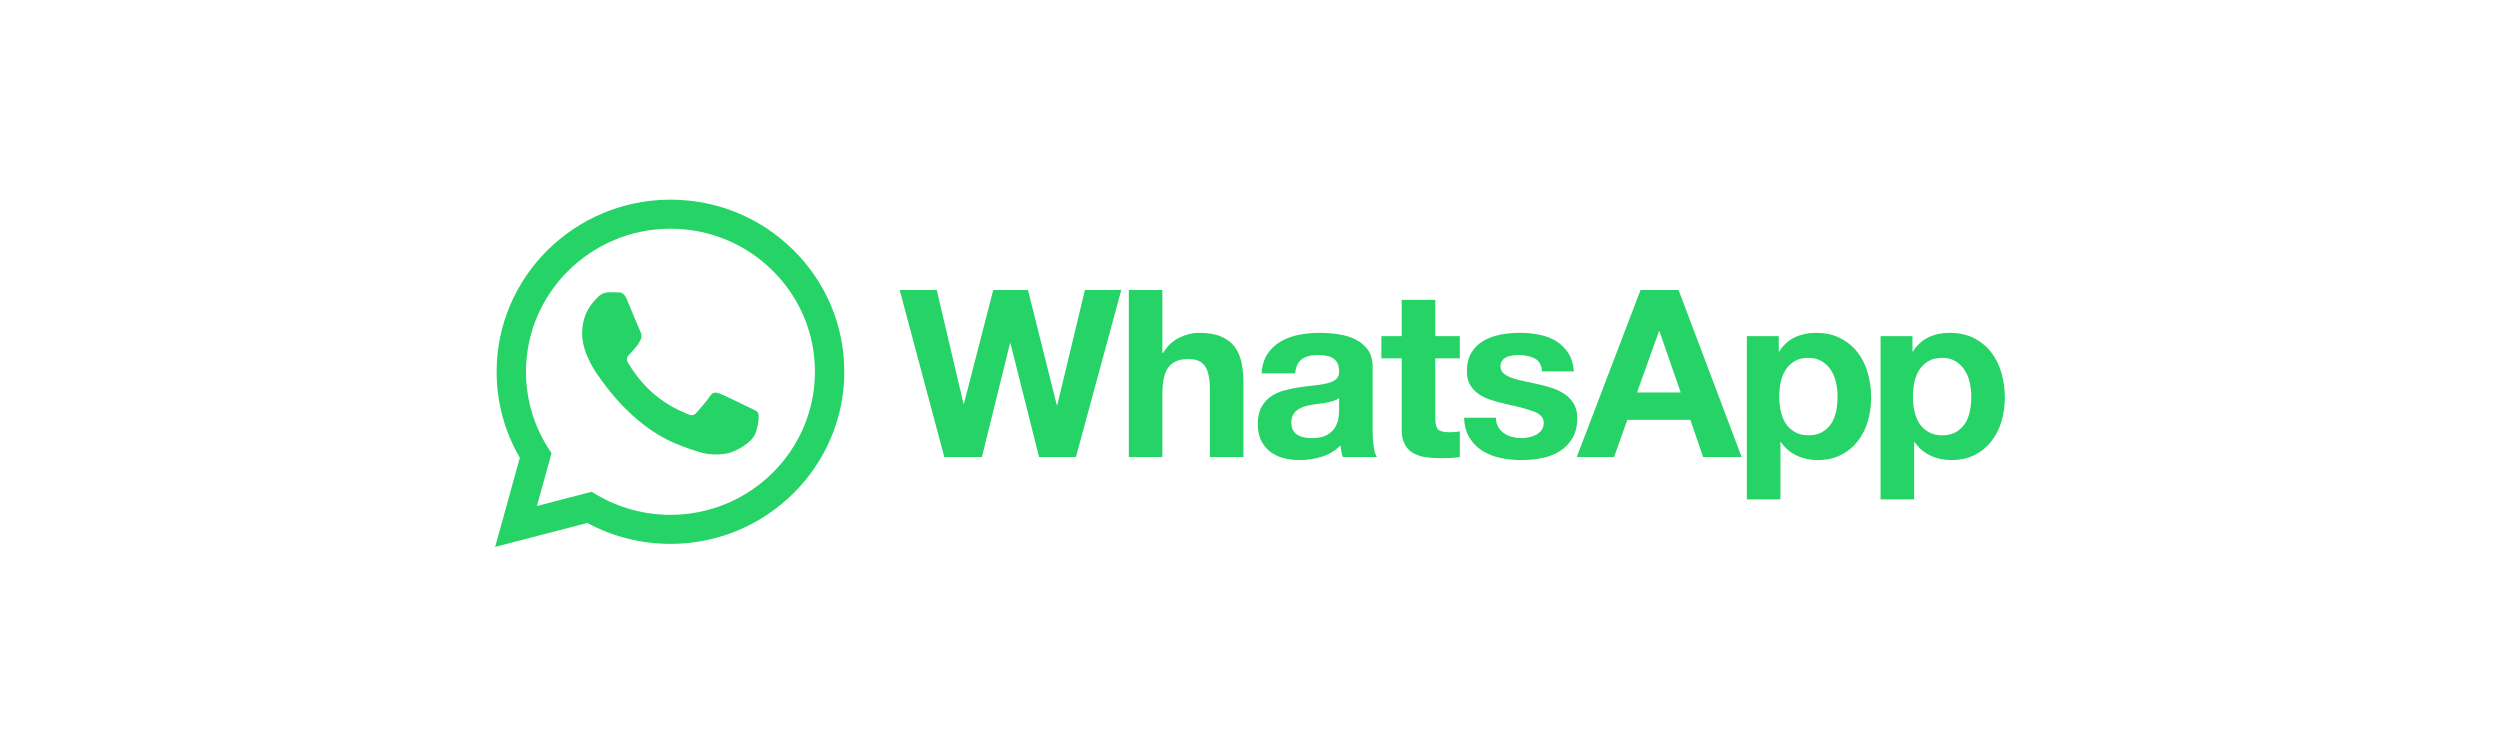 <svg width="288" height="86" viewBox="0 0 288 86" fill="none" xmlns="http://www.w3.org/2000/svg">
<path d="M77.237 23C66.2 23 57.215 31.891 57.21 42.819C57.209 46.312 58.132 49.722 59.884 52.728L57.043 63L67.659 60.244C70.585 61.823 73.878 62.655 77.229 62.656H77.237C88.274 62.656 97.258 53.764 97.263 42.836C97.265 37.539 95.184 32.56 91.403 28.814C87.622 25.067 82.594 23.002 77.237 23ZM77.237 59.309H77.23C74.244 59.309 71.314 58.513 68.758 57.012L68.151 56.655L61.852 58.291L63.533 52.212L63.137 51.589C61.471 48.966 60.591 45.934 60.592 42.822C60.596 33.738 68.063 26.348 77.244 26.348C81.69 26.35 85.869 28.066 89.011 31.18C92.154 34.293 93.883 38.433 93.882 42.834C93.879 51.918 86.411 59.309 77.237 59.309ZM86.367 46.971C85.867 46.723 83.406 45.525 82.948 45.359C82.489 45.193 82.155 45.111 81.821 45.607C81.488 46.103 80.529 47.218 80.238 47.549C79.946 47.88 79.653 47.921 79.154 47.673C78.654 47.425 77.041 46.901 75.13 45.214C73.642 43.901 72.638 42.279 72.346 41.783C72.055 41.288 72.315 41.02 72.567 40.773C72.791 40.552 73.066 40.195 73.317 39.905C73.567 39.616 73.65 39.41 73.817 39.078C73.983 38.748 73.9 38.458 73.775 38.21C73.649 37.962 72.648 35.525 72.232 34.533C71.826 33.568 71.413 33.697 71.106 33.682C70.814 33.667 70.481 33.665 70.147 33.665C69.813 33.665 69.271 33.789 68.812 34.285C68.353 34.781 67.061 35.979 67.061 38.416C67.061 40.854 68.855 43.21 69.104 43.54C69.354 43.87 72.632 48.873 77.652 51.018C78.846 51.527 79.778 51.832 80.504 52.06C81.703 52.437 82.794 52.384 83.656 52.256C84.617 52.114 86.616 51.058 87.033 49.901C87.45 48.744 87.45 47.753 87.325 47.545C87.199 47.339 86.866 47.215 86.366 46.967L86.367 46.971ZM121.794 46.668H121.741L118.421 33.411H114.42L111.045 46.506H110.991L107.916 33.411H103.643L108.787 52.65H113.114L116.352 39.554H116.407L119.7 52.65H123.946L129.172 33.411H124.981L121.796 46.668H121.794ZM142.207 39.918C141.826 39.425 141.304 39.039 140.643 38.76C139.98 38.483 139.131 38.343 138.098 38.343C137.372 38.343 136.629 38.527 135.865 38.896C135.103 39.264 134.478 39.852 133.988 40.661H133.906V33.411H130.041V52.649H133.906V45.347C133.906 43.928 134.141 42.91 134.614 42.289C135.086 41.67 135.848 41.359 136.9 41.359C137.825 41.359 138.469 41.642 138.833 42.209C139.196 42.774 139.377 43.631 139.377 44.781V52.649H143.243V44.081C143.243 43.219 143.164 42.433 143.011 41.723C142.856 41.015 142.589 40.413 142.208 39.918H142.207ZM158.128 49.551V42.304C158.128 41.458 157.938 40.78 157.556 40.269C157.175 39.757 156.686 39.357 156.088 39.07C155.488 38.783 154.826 38.589 154.1 38.491C153.374 38.392 152.658 38.342 151.951 38.342C151.171 38.342 150.395 38.418 149.625 38.572C148.852 38.725 148.159 38.981 147.542 39.34C146.925 39.699 146.416 40.175 146.019 40.767C145.619 41.361 145.392 42.106 145.338 43.005H149.202C149.275 42.25 149.53 41.711 149.965 41.387C150.401 41.064 150.999 40.903 151.761 40.903C152.105 40.903 152.427 40.925 152.727 40.97C153.025 41.015 153.289 41.103 153.516 41.239C153.743 41.373 153.924 41.562 154.06 41.806C154.196 42.048 154.264 42.377 154.264 42.788C154.281 43.184 154.163 43.483 153.91 43.691C153.655 43.898 153.311 44.056 152.876 44.162C152.44 44.271 151.941 44.352 151.378 44.404C150.815 44.46 150.244 44.533 149.665 44.621C149.083 44.711 148.507 44.832 147.937 44.985C147.365 45.136 146.855 45.367 146.411 45.671C145.967 45.978 145.604 46.386 145.322 46.898C145.041 47.41 144.9 48.062 144.9 48.851C144.9 49.569 145.023 50.189 145.268 50.709C145.512 51.232 145.853 51.662 146.288 52.004C146.724 52.345 147.232 52.597 147.813 52.759C148.392 52.92 149.02 53.001 149.69 53.001C150.561 53.001 151.415 52.875 152.248 52.625C153.083 52.371 153.81 51.933 154.427 51.303C154.444 51.537 154.476 51.766 154.521 51.99C154.567 52.213 154.626 52.435 154.698 52.649H158.617C158.436 52.363 158.308 51.932 158.236 51.356C158.162 50.781 158.126 50.181 158.126 49.551H158.128ZM154.264 47.26C154.264 47.478 154.242 47.765 154.196 48.123C154.152 48.484 154.029 48.837 153.828 49.188C153.628 49.538 153.319 49.84 152.902 50.091C152.486 50.343 151.896 50.468 151.132 50.468C150.825 50.468 150.525 50.442 150.235 50.386C149.944 50.333 149.69 50.238 149.473 50.103C149.255 49.969 149.083 49.785 148.955 49.551C148.829 49.317 148.764 49.031 148.764 48.69C148.764 48.331 148.829 48.033 148.955 47.8C149.083 47.567 149.25 47.374 149.46 47.221C149.667 47.068 149.913 46.947 150.194 46.857C150.475 46.768 150.76 46.696 151.052 46.642C151.36 46.588 151.669 46.542 151.976 46.507C152.287 46.472 152.581 46.426 152.861 46.373C153.144 46.318 153.406 46.251 153.652 46.17C153.896 46.089 154.1 45.979 154.264 45.834V47.261V47.26ZM165.341 34.543H161.476V38.719H159.136V41.278H161.476V49.498C161.476 50.199 161.595 50.764 161.831 51.195C162.067 51.626 162.389 51.96 162.797 52.192C163.205 52.426 163.677 52.583 164.213 52.663C164.747 52.743 165.316 52.785 165.914 52.785C166.297 52.785 166.685 52.775 167.086 52.759C167.484 52.74 167.847 52.706 168.174 52.65V49.686C167.992 49.722 167.802 49.751 167.602 49.767C167.403 49.786 167.195 49.795 166.977 49.795C166.325 49.795 165.888 49.686 165.67 49.471C165.454 49.255 165.345 48.824 165.345 48.177V41.278H168.175V38.719H165.345V34.543H165.341ZM181.316 46.548C181.062 46.107 180.726 45.739 180.309 45.442C179.892 45.147 179.415 44.908 178.881 44.727C178.345 44.549 177.796 44.397 177.234 44.271C176.689 44.145 176.156 44.028 175.629 43.92C175.102 43.812 174.635 43.691 174.226 43.557C173.819 43.422 173.489 43.248 173.235 43.031C172.98 42.816 172.854 42.539 172.854 42.196C172.854 41.909 172.925 41.679 173.071 41.509C173.216 41.339 173.394 41.209 173.602 41.117C173.812 41.028 174.041 40.97 174.295 40.942C174.55 40.916 174.786 40.903 175.003 40.903C175.692 40.903 176.291 41.033 176.801 41.293C177.307 41.554 177.59 42.052 177.642 42.788H181.317C181.244 41.926 181.022 41.212 180.651 40.646C180.28 40.08 179.811 39.627 179.25 39.285C178.688 38.944 178.048 38.702 177.33 38.558C176.613 38.414 175.875 38.342 175.114 38.342C174.353 38.342 173.606 38.41 172.883 38.543C172.156 38.678 171.502 38.912 170.923 39.245C170.341 39.578 169.875 40.031 169.521 40.605C169.166 41.18 168.989 41.917 168.989 42.815C168.989 43.425 169.117 43.943 169.372 44.365C169.624 44.788 169.961 45.136 170.376 45.416C170.795 45.694 171.272 45.92 171.807 46.089C172.342 46.261 172.891 46.409 173.453 46.535C174.833 46.822 175.909 47.11 176.679 47.398C177.45 47.685 177.835 48.116 177.835 48.691C177.835 49.033 177.755 49.313 177.591 49.538C177.427 49.764 177.223 49.942 176.979 50.077C176.733 50.212 176.46 50.312 176.161 50.373C175.862 50.437 175.575 50.468 175.303 50.468C174.922 50.468 174.555 50.423 174.202 50.334C173.847 50.244 173.535 50.105 173.262 49.916C172.99 49.727 172.767 49.485 172.595 49.188C172.424 48.892 172.336 48.538 172.336 48.123H168.662C168.7 49.057 168.912 49.835 169.303 50.455C169.691 51.074 170.19 51.573 170.799 51.95C171.406 52.327 172.102 52.597 172.883 52.759C173.661 52.92 174.459 53.001 175.275 53.001C176.091 53.001 176.859 52.925 177.631 52.773C178.402 52.62 179.087 52.355 179.685 51.977C180.286 51.6 180.768 51.102 181.141 50.482C181.512 49.861 181.698 49.094 181.698 48.178C181.698 47.53 181.572 46.988 181.318 46.549L181.316 46.548ZM188.99 33.411L181.642 52.65H185.942L187.465 48.365H194.732L196.2 52.65H200.638L193.372 33.411H188.989H188.99ZM188.583 45.214L191.114 38.155H191.168L193.618 45.214H188.583ZM214.002 40.606C213.476 39.924 212.813 39.376 212.015 38.963C211.217 38.55 210.265 38.343 209.159 38.343C208.287 38.343 207.49 38.514 206.764 38.855C206.036 39.196 205.439 39.744 204.968 40.499H204.913V38.719H201.237V57.528H205.105V50.926H205.158C205.629 51.61 206.233 52.125 206.97 52.474C207.703 52.824 208.507 53 209.378 53C210.413 53 211.315 52.801 212.085 52.407C212.857 52.012 213.501 51.481 214.018 50.816C214.535 50.151 214.919 49.389 215.176 48.527C215.427 47.663 215.556 46.766 215.556 45.832C215.556 44.843 215.427 43.897 215.176 42.988C214.919 42.082 214.531 41.286 214.004 40.604L214.002 40.606ZM211.526 47.369C211.416 47.909 211.23 48.379 210.967 48.784C210.704 49.188 210.36 49.517 209.931 49.767C209.506 50.019 208.975 50.146 208.341 50.146C207.706 50.146 207.199 50.02 206.764 49.767C206.328 49.517 205.978 49.188 205.715 48.784C205.451 48.379 205.262 47.909 205.144 47.369C205.025 46.83 204.968 46.282 204.968 45.727C204.968 45.172 205.021 44.594 205.13 44.057C205.24 43.518 205.425 43.042 205.689 42.627C205.95 42.215 206.297 41.879 206.724 41.618C207.15 41.357 207.679 41.225 208.315 41.225C208.95 41.225 209.455 41.357 209.88 41.618C210.306 41.877 210.656 42.218 210.928 42.641C211.199 43.064 211.394 43.544 211.513 44.082C211.632 44.621 211.689 45.17 211.689 45.727C211.689 46.285 211.636 46.831 211.527 47.369H211.526ZM230.575 42.991C230.321 42.085 229.931 41.289 229.405 40.606C228.878 39.924 228.218 39.376 227.419 38.963C226.62 38.55 225.667 38.343 224.561 38.343C223.691 38.343 222.891 38.514 222.167 38.855C221.441 39.196 220.842 39.744 220.37 40.499H220.317V38.719H216.643V57.528H220.507V50.926H220.562C221.034 51.61 221.638 52.125 222.372 52.474C223.106 52.824 223.91 53 224.781 53C225.814 53 226.716 52.801 227.488 52.407C228.259 52.012 228.904 51.481 229.42 50.816C229.938 50.151 230.322 49.389 230.576 48.527C230.832 47.663 230.958 46.766 230.958 45.832C230.958 44.843 230.832 43.897 230.576 42.988L230.575 42.991ZM226.928 47.369C226.82 47.909 226.634 48.379 226.37 48.784C226.106 49.188 225.762 49.517 225.336 49.767C224.909 50.019 224.379 50.146 223.744 50.146C223.108 50.146 222.6 50.02 222.164 49.767C221.728 49.517 221.38 49.188 221.115 48.784C220.853 48.379 220.662 47.909 220.544 47.369C220.426 46.83 220.367 46.282 220.367 45.727C220.367 45.172 220.422 44.594 220.531 44.057C220.64 43.518 220.826 43.042 221.09 42.627C221.352 42.215 221.697 41.879 222.125 41.618C222.549 41.357 223.081 41.225 223.717 41.225C224.352 41.225 224.854 41.357 225.281 41.618C225.708 41.877 226.057 42.218 226.329 42.641C226.602 43.064 226.798 43.544 226.915 44.082C227.034 44.621 227.091 45.17 227.091 45.727C227.091 46.285 227.036 46.831 226.928 47.369Z" fill="#25D366"/>
</svg>
